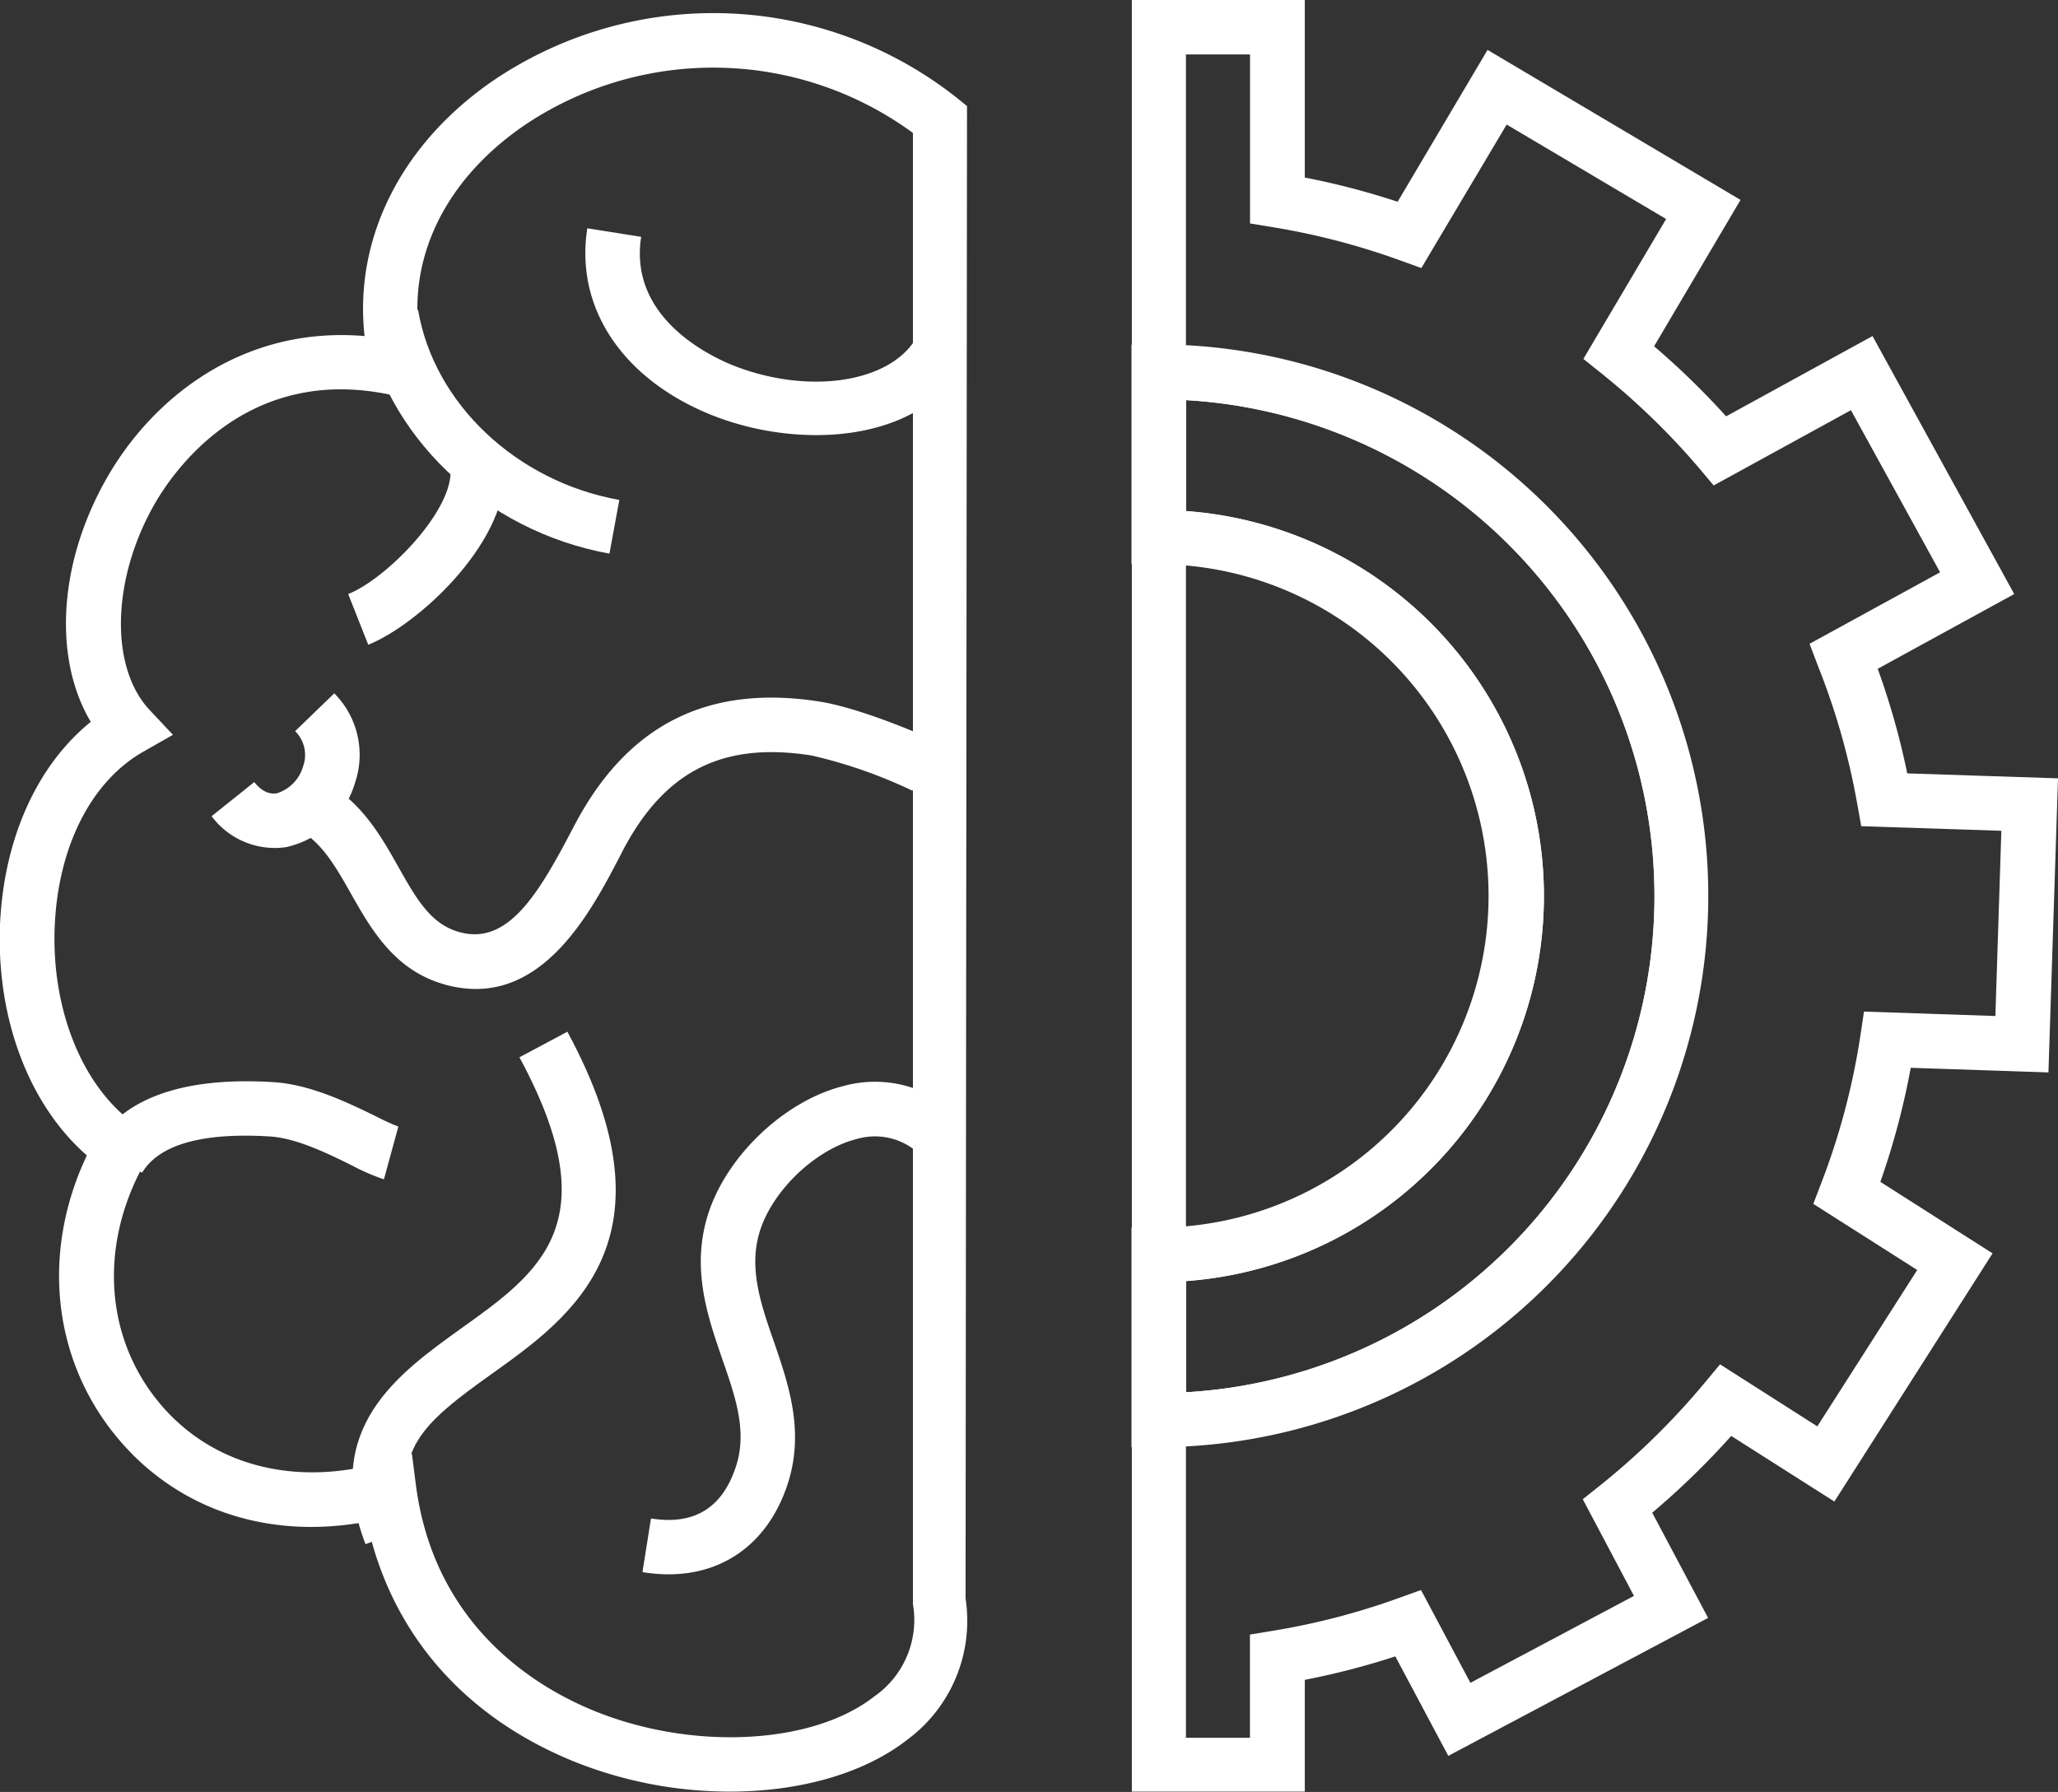 <svg xmlns="http://www.w3.org/2000/svg" viewBox="0 0 241.21 210.04"><rect x="0" y="0" width="241.21" height="210.04" fill="#333333" stroke="none"/><defs><style>.cls-1{fill:#fff;}</style></defs><title>BRAIN</title><g id="Layer_2" data-name="Layer 2"><g id="Capa_1" data-name="Capa 1"><path class="cls-1" d="M113.17,187.36l.17-174.93-1.24-1A46,46,0,0,0,58.25,9.15c-11.13,7.44-16.8,18.71-15.52,30.24-14.5-1.22-25,7.47-30.22,16.66C6.83,66,6.22,77.2,10.64,84.61,4.33,89.71.43,98.34,0,108.43c-.43,11,3.42,21.09,10.18,27-5.21,11-4.14,23.25,3,32.38C20,176.52,30.55,180.36,42,178.53c.32,0,.64-.1,1-.16.17.79.36,1.56.57,2.33,3.24,11.74,11.44,20.75,23.58,25.72A49,49,0,0,0,85.54,210c8.11,0,15.7-2.08,20.85-6.12A17.33,17.33,0,0,0,113.17,187.36Zm-10.72,11.5c-7.22,5.66-21.35,6.37-32.87,1.65-6.86-2.8-18.69-10-20.83-26.43l-.47-3.66-.11,0-3.44,1a29.89,29.89,0,0,1-3.36.75c-9.29,1.56-17.76-1.41-23.12-8.26-5.81-7.42-6.48-17.5-1.84-26.58.2-.4.41-.79.63-1.18l1.45-2.56-2.43-1.65a17.73,17.73,0,0,1-1.7-1.33c-5.23-4.66-8.3-13-7.95-21.93.37-9.37,4.24-17.05,10.35-20.55l3.51-2L17.5,83.18c-4.64-5-4.4-15.25.56-24,2.23-3.93,10.81-16.44,27.61-12.93l.35.07,5.17,1.13-1.41-5.1a23.62,23.62,0,0,1-.86-6C48.84,28,53.39,20.08,61.8,14.46A39.62,39.62,0,0,1,107,15.58l0,24.69v8.19l0,37.2v7l0,34.82v7l0,53.07v.24l0,.23A10.92,10.92,0,0,1,102.45,198.86Z"/><path class="cls-1" d="M71.43,64.89C56.8,62.26,45,51,42.67,37.38L49,36.31c1.85,11,11.55,20.14,23.59,22.29Z"/><path class="cls-1" d="M95.65,51a33.52,33.52,0,0,1-12.29-2.37c-10.4-4.2-16-12.58-14.52-21.87l6.31,1c-1.46,9.33,7.74,13.81,10.6,15,8.5,3.43,17.86,2.28,21.3-2.62l5.22,3.67C108.68,48.89,102.28,51,95.65,51Z"/><path class="cls-1" d="M43.16,75.57l-2.35-5.94c4.39-1.74,12-9.45,12-14.29l6.38,0C59.16,64,48.79,73.34,43.16,75.57Z"/><path class="cls-1" d="M55.78,115.92a13.46,13.46,0,0,1-3.88-.59c-5.74-1.71-8.4-6.42-10.76-10.57-1.79-3.18-3.49-6.17-6.33-7.61l2.88-5.7c4.56,2.31,6.93,6.48,9,10.16s3.75,6.63,7,7.6c5.69,1.7,9.26-4.11,13.33-11.89l.31-.59C73.55,84.91,83,80.17,96.1,82.24c4.45.7,11.62,3.68,13.73,4.74l-2.89,5.7a56.85,56.85,0,0,0-11.83-4.13C84.72,86.92,77.91,90.35,73,99.69l-.3.59C69.56,106.32,64.54,115.92,55.78,115.92Z"/><path class="cls-1" d="M32,99.39a9.25,9.25,0,0,1-7.2-3.72l5-4C31.05,93.22,32.06,93,32.4,93a4.64,4.64,0,0,0,3.13-3.19,3.92,3.92,0,0,0-.94-4.11l4.59-4.43a10.21,10.21,0,0,1,2.43,10.49,10.88,10.88,0,0,1-8,7.52A8.2,8.2,0,0,1,32,99.39Z"/><path class="cls-1" d="M78.37,184.53a18.27,18.27,0,0,1-3.07-.26l1-6.29c5,.81,8.29-1.18,9.9-5.92,1.43-4.17.06-8.15-1.54-12.75-1.72-5-3.66-10.58-1.7-16.89,2.15-6.91,9-13.41,15.92-15.13a13.91,13.91,0,0,1,13.63,3.7L108,135.51a7.56,7.56,0,0,0-7.59-2c-4.77,1.18-9.87,6-11.36,10.83-1.33,4.3.11,8.48,1.65,12.91,1.72,5,3.68,10.64,1.55,16.9C90,180.79,84.92,184.53,78.37,184.53Z"/><path class="cls-1" d="M42.84,181c-5.19-13.58,3.86-20,11.14-25.24,9.34-6.66,17.4-12.42,6.9-31.83l5.62-3c13.18,24.37.47,33.44-8.81,40.07-8.1,5.77-12.16,9.19-8.89,17.76Z"/><path class="cls-1" d="M45,138.23a24.21,24.21,0,0,1-3.76-1.63c-2.73-1.35-6.46-3.19-9.59-3.39-7.93-.49-13,.94-15,4.25l-5.45-3.33c3.36-5.48,10.37-7.93,20.85-7.29,4.41.28,8.8,2.45,12,4a26,26,0,0,0,2.64,1.21Z"/><path class="cls-1" d="M240.09,125.7l1.12-34.47-17.67-.58a88.43,88.43,0,0,0-3.46-12.26l16-8.76L219.47,39.39,202.31,48.8a90.87,90.87,0,0,0-8.44-8.21L204,23.43,174.35,5.85l-10.54,17.8a88.67,88.67,0,0,0-10.88-2.84V0H132.66V210h20.27v-13.1a88.8,88.8,0,0,0,10.61-2.75l6.21,11.66,30.45-16.17-6.55-12.33a92.14,92.14,0,0,0,9.26-9L215,176l18.54-29.09-13.15-8.38a88.82,88.82,0,0,0,3.56-13.37Zm-15.38,23.16L213,167.19l-11.4-7.27-1.8,2.16a84.94,84.94,0,0,1-12.22,12l-2.07,1.65,6,11.33-19.17,10.19-5.79-10.88-2.61.94a82.31,82.31,0,0,1-14.76,3.84l-2.68.44v12.1H139V6.38h7.51V26.19l2.67.44a83,83,0,0,1,14.92,3.89l2.49.9,10-16.82,18.69,11.07-9.7,16.4,2.16,1.73a84.45,84.45,0,0,1,11.43,11.1l1.68,2,16.09-8.82,10.45,19-15.3,8.38,1,2.63a82.45,82.45,0,0,1,4.6,16.2l.46,2.55,16.42.54-.7,21.71-15.4-.52-.42,2.81a82.34,82.34,0,0,1-4.59,17.3l-.93,2.43Z"/><path class="cls-1" d="M139,43.67c-1-.06-2.12-.09-3.19-.09V63c1.07,0,2.13,0,3.19.13A42.06,42.06,0,0,1,139,147c-1.06.08-2.12.13-3.19.13v19.37c1.07,0,2.14,0,3.19-.09a61.44,61.44,0,0,0,0-122.69Zm0,119.49v-13a45.25,45.25,0,0,0,0-90.26v-13a58.24,58.24,0,0,1,0,116.29Z"/><path class="cls-1" d="M139,40.47c-1,0-2.11-.08-3.18-.08h-3.2V66.14h3.18c1.08,0,2.15,0,3.2.14a38.88,38.88,0,0,1,0,77.46c-1,.09-2.12.14-3.2.14h-3.18v25.75h3.2q1.6,0,3.18-.09a64.63,64.63,0,0,0,0-129.08Zm0,122.69v-13a45.25,45.25,0,0,0,0-90.26v-13a58.24,58.24,0,0,1,0,116.29Z"/></g></g></svg>